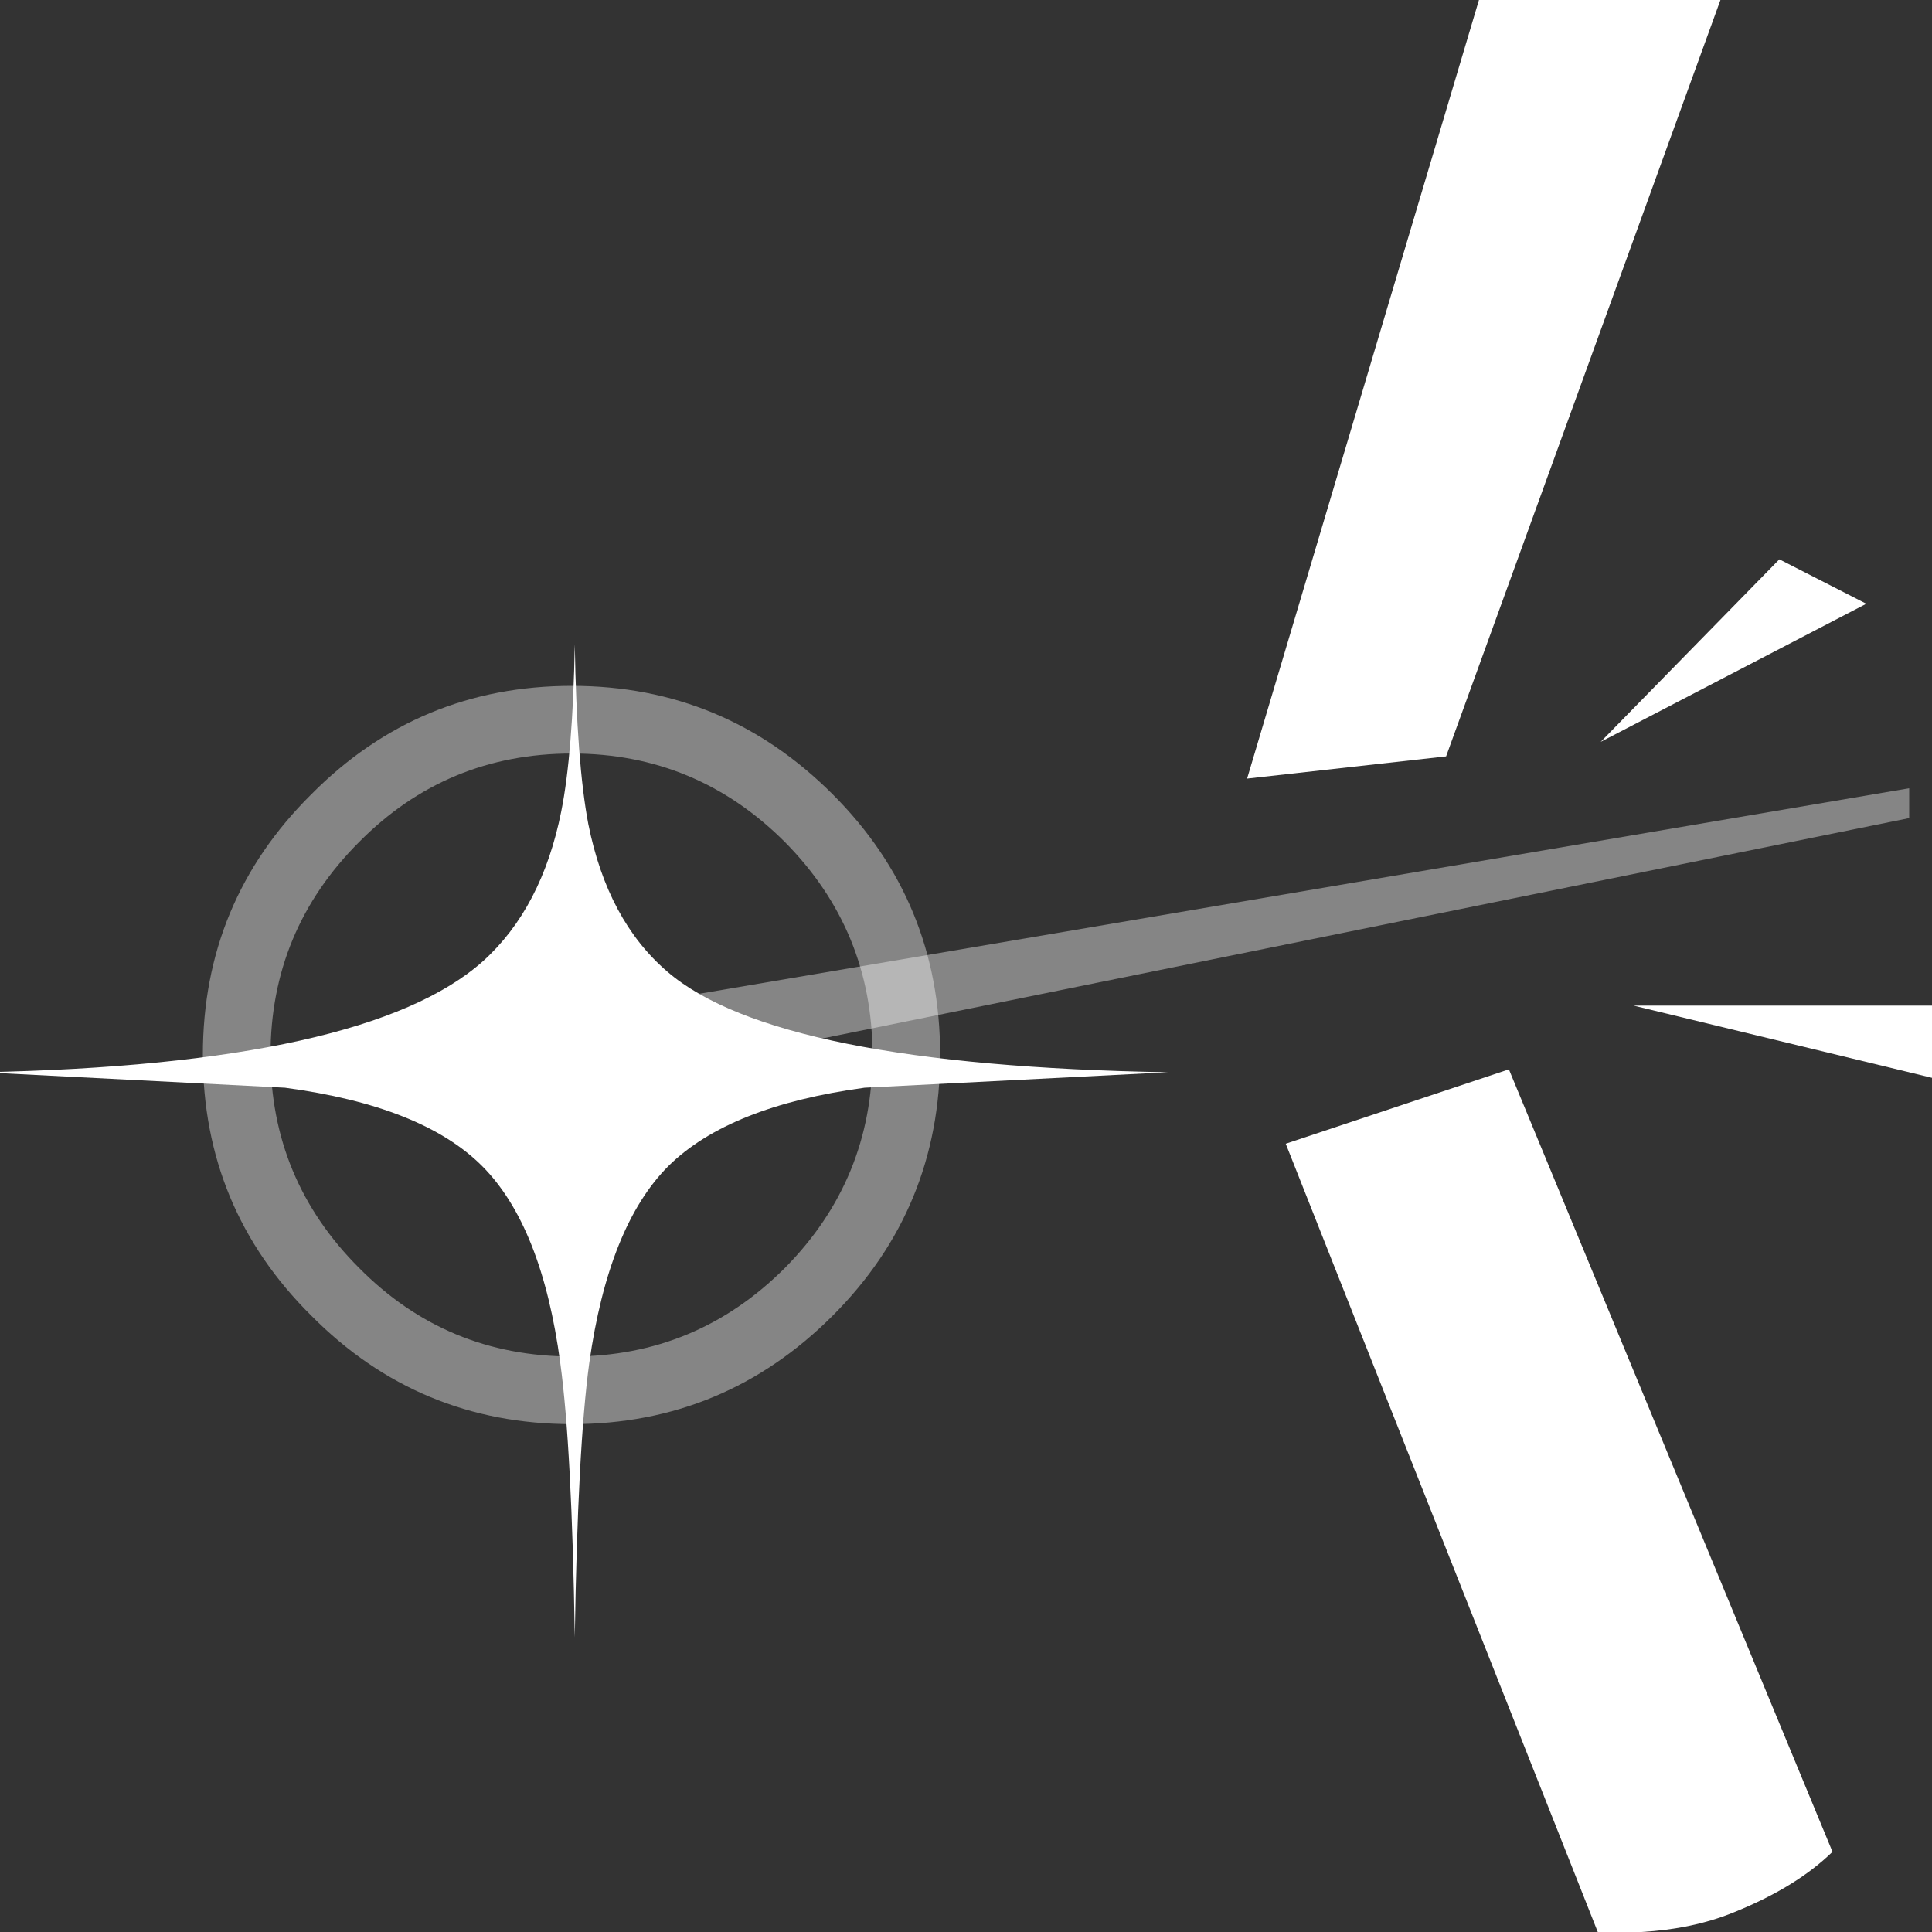 <?xml version="1.1" encoding="UTF-8"?><svg xmlns="http://www.w3.org/2000/svg" xmlns:xlink="http://www.w3.org/1999/xlink" version="2.0" width="100pt" height="100pt" viewBox="0 0 2000 2000" clip-rule="evenodd" fill-rule="evenodd" preserveAspectRatio="none"><rect x="0" y="0" width="2000" height="2000" fill="#333333" stroke="none"/><path d="M1781 0 1497 783l-206 23L1531 0h250" fill="#fff"/><path d="M1331 1184l231-77 335 810q-38 37-103 63-42 17-95 20h-45l-323-816" fill="#fff"/><path d="M1842 579l90 46-275 143 185-189" fill="#fff"/><path d="M2001 1041v75l-310-75h310" fill="#fff"/><g transform="matrix(1.03 0 0 1.03 521 816)"><path d="M1413 30 22 312 0 240 1413 0V30" fill="#fff" fill-opacity=".4"/></g><path d="M609 853q20 100 82 153 113 97 518 104l-314 16q-140 19-203 81-62 62-82 204-12 88-15 284-3-196-15-284-19-142-81-204-62-62-204-81l-313-16q398-8 518-115 61-55 81-155 12-60 14-173 2 123 14 186" fill="#fff"/><g transform="matrix(1.03 0 0 1.03 210 710)"><path d="M633 109Q741 217 741 371q0 154-108 262Q524 742 371 742q-154 0-262-109Q0 525 0 371 0 217 109 109 217 0 371 0 524 0 633 109m40 262q0-125-88-214-89-89-214-89-126 0-214 89-89 89-89 214 0 125 89 214 88 89 214 89 125 0 214-89 88-89 88-214" fill="#fff" fill-opacity=".4"/></g></svg>